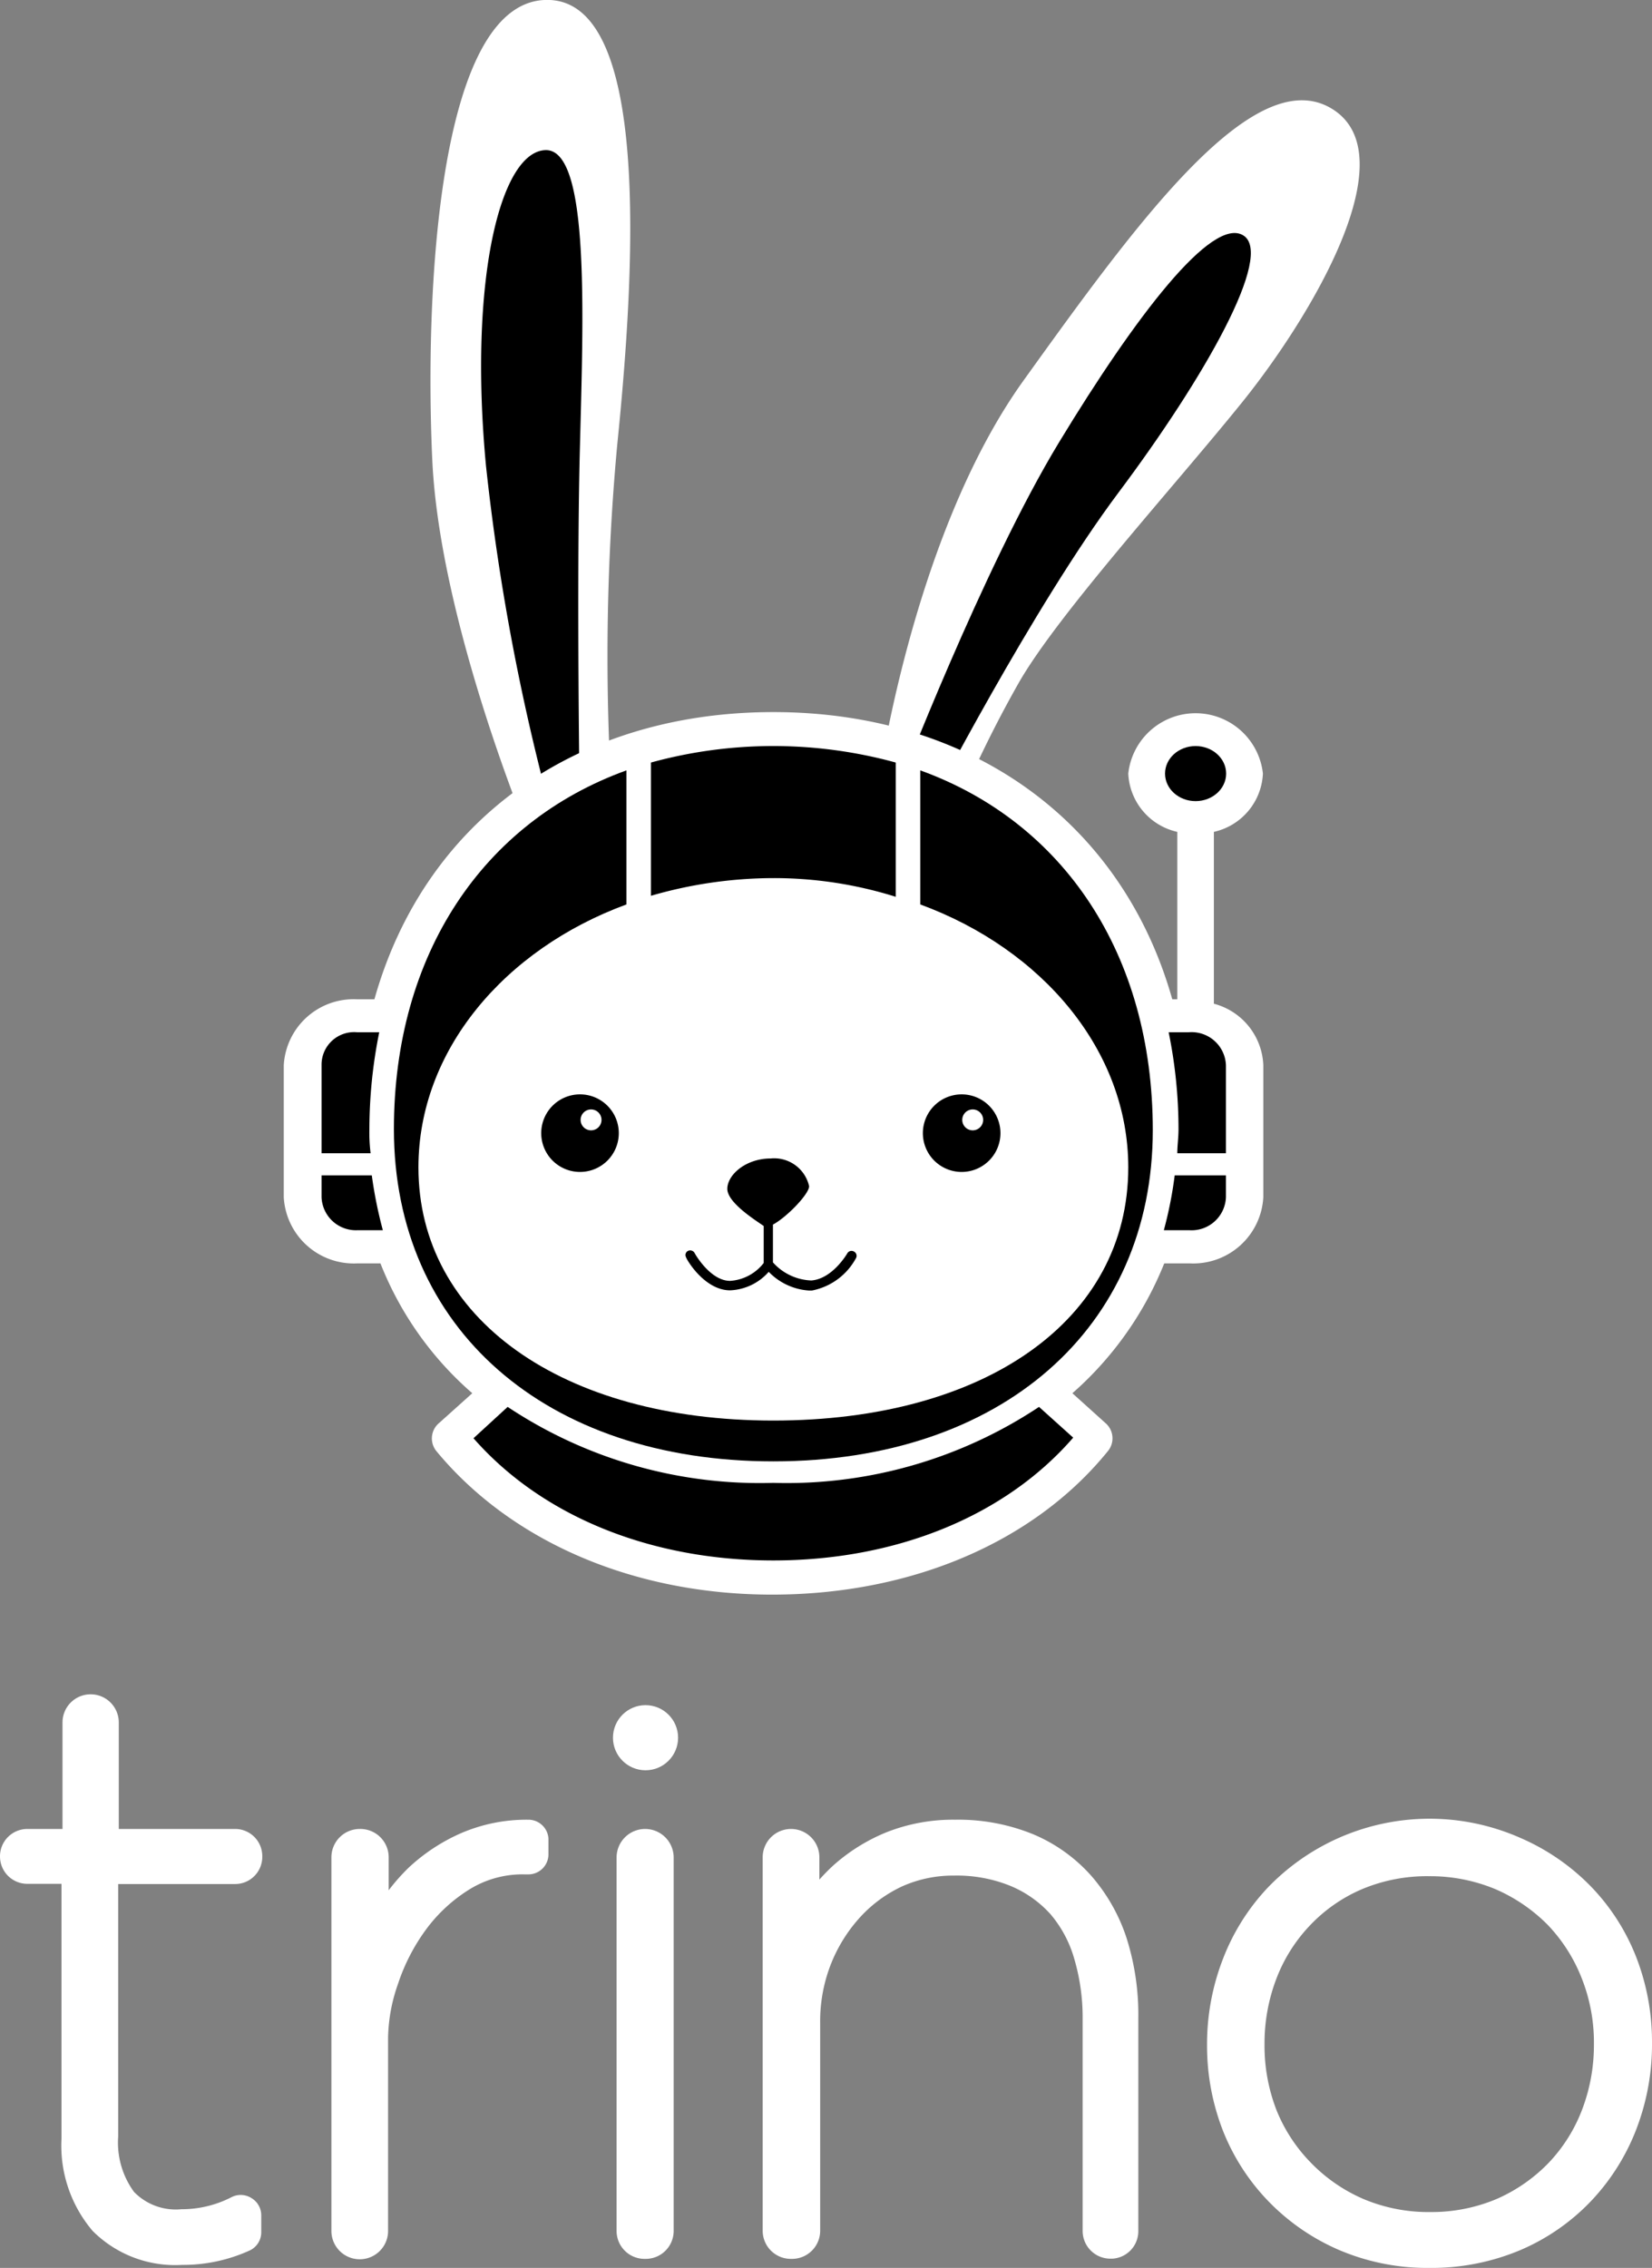 <svg xmlns="http://www.w3.org/2000/svg" viewBox="0 0 82.2 112.84"><rect x="0" y="0" width="82.2" height="112.84" fill="#808080" stroke="none"/><defs><style>.cls-1{fill:#fff;}</style></defs><g id="Layer_2" data-name="Layer 2"><g id="Layer_1-2" data-name="Layer 1"><path class="cls-1" d="M32.22,70.35c1.16-.78-1.9-.49-2.16-1a20.16,20.16,0,0,1-3.63-.64c-2.16-.57-7.35-4.06-7.91-7.39s0-9.72,2.34-13.48a21.79,21.79,0,0,1,5.57-6s-4.54-10.79-4.92-18.94S21.76.26,27.08,0s4.53,13.32,3.63,22.15a114.44,114.44,0,0,0-.26,17.64,24.82,24.82,0,0,1,7-1.16,26.15,26.15,0,0,1,6.22.58s1.68-12.51,7.26-20.28S62.33,3.11,66.22,5.38s-1,10.4-4.41,14.63-9.2,10.58-11.14,14a58.66,58.66,0,0,0-3.37,7,19,19,0,0,1,8.13,8c2.62,5.44,2.88,12.18,1.46,15s-5.14,5-7.13,5c-1.69.08-8.79,1.85-8.79,1.85Z"/><path d="M27.64,41.22l1.21-.95s-.17-11.06,0-17.8.52-15.12-1.73-15S23.32,14,24.18,23.16A111.8,111.8,0,0,0,27.64,41.22Z"/><path d="M44.66,39.32S48.9,28.26,52.7,22s7.6-11.24,9.16-10.29-1.93,7.09-6.2,12.79-9.44,15.73-9.44,15.73Z"/><path d="M42.49,62.27a.24.24,0,0,0-.33.09s-.73,1.27-1.79,1.35a2.69,2.69,0,0,1-1.91-.9V60.93c.69-.37,1.8-1.52,1.8-1.91a1.78,1.78,0,0,0-1.91-1.38c-1.25,0-2.16.82-2.16,1.51S37.59,60.71,38,61v1.84a2.3,2.3,0,0,1-1.67.89c-1,0-1.77-1.38-1.77-1.39a.25.25,0,0,0-.33-.1.23.23,0,0,0-.09.32c0,.07.9,1.64,2.19,1.64a2.7,2.7,0,0,0,1.92-.92,3.06,3.06,0,0,0,2,.93h.15a3.17,3.17,0,0,0,2.18-1.59A.24.24,0,0,0,42.49,62.27Z"/><path d="M28.86,54.45a1.93,1.93,0,1,0,1.93,1.93A1.93,1.93,0,0,0,28.86,54.45Zm.55,1.79a.52.52,0,1,1,.52-.52A.52.52,0,0,1,29.41,56.24Z"/><path d="M47.85,54.45a1.93,1.93,0,1,0,1.93,1.93A1.93,1.93,0,0,0,47.85,54.45Zm.55,1.79a.52.52,0,1,1,.52-.52A.52.52,0,0,1,48.4,56.24Z"/><path class="cls-1" d="M60.4,49.94V41.39a3.12,3.12,0,0,0,2.44-2.9,3.37,3.37,0,0,0-6.7,0,3.12,3.12,0,0,0,2.44,2.9v8.33h-.25c-2.49-8.82-10-14.29-19.85-14.29S21.12,40.85,18.63,49.72h-.86A3.48,3.48,0,0,0,14.12,53v6.57a3.49,3.49,0,0,0,3.65,3.29h1.16a16.63,16.63,0,0,0,4.57,6.46L21.85,70.8a1,1,0,0,0-.12,1.42c3.72,4.49,9.81,7.12,16.69,7.12s13-2.58,16.69-7.12A1,1,0,0,0,55,70.8l-1.64-1.48a17,17,0,0,0,4.57-6.46h1.28a3.49,3.49,0,0,0,3.65-3.29V53A3.3,3.3,0,0,0,60.4,49.94ZM38.48,44.79c9.07,0,16.44,6,16.44,13.3,0,7.94-8.28,11.5-16.44,11.5S22,66,22,58.09C22,50.76,29.41,44.79,38.48,44.79Z"/><path d="M61,57.38H58.58c0-.38.06-.77.06-1.2a24.08,24.08,0,0,0-.49-4.82h1A1.71,1.71,0,0,1,61,53Z"/><path d="M59.19,61.21H57.91a20,20,0,0,0,.54-2.73H61v1.09A1.71,1.71,0,0,1,59.19,61.21Z"/><path d="M38.48,77.64c-6.09,0-11.51-2.19-14.92-6.08L25.26,70a22.66,22.66,0,0,0,13.22,3.78A22.69,22.69,0,0,0,51.7,70l1.7,1.53C50,75.45,44.57,77.64,38.48,77.64Z"/><path d="M17.77,51.36h1.1a24.46,24.46,0,0,0-.49,4.82,8.45,8.45,0,0,0,.06,1.2H16V53A1.62,1.62,0,0,1,17.77,51.36Z"/><path d="M38.48,43.69a21.91,21.91,0,0,0-6.09.88V37.94a23,23,0,0,1,12.18,0v6.68A20.21,20.21,0,0,0,38.48,43.69Z"/><path d="M31.17,38.33V45c-6.09,2.24-10.35,7.28-10.35,13.08,0,7.5,7.12,12.6,17.66,12.6s17.66-5,17.66-12.6c0-5.8-4.26-10.84-10.35-13.08V38.33c7.12,2.57,11.57,9.14,11.57,17.9,0,9.86-7.55,16.48-18.88,16.48S19.6,66.09,19.6,56.18C19.6,47.47,24.05,40.9,31.17,38.33Z"/><path d="M16,58.48H18.5a21.62,21.62,0,0,0,.55,2.73H17.77A1.71,1.71,0,0,1,16,59.57Z"/><ellipse cx="59.49" cy="38.49" rx="1.52" ry="1.37"/><path class="cls-1" d="M11.73,91H5.91v-5.3a1.4,1.4,0,0,0-1.4-1.4h0a1.4,1.4,0,0,0-1.4,1.4V91H1.36A1.36,1.36,0,0,0,0,92.37H0a1.36,1.36,0,0,0,1.36,1.36h1.7v12.67A6.55,6.55,0,0,0,4.61,111a5.8,5.8,0,0,0,4.45,1.69,8,8,0,0,0,3.39-.73,1,1,0,0,0,.55-.89v-.85a1,1,0,0,0-.48-.85,1,1,0,0,0-1-.05,5.41,5.41,0,0,1-2.49.6,2.9,2.9,0,0,1-2.36-.86,4.16,4.16,0,0,1-.79-2.75V93.74h5.82a1.35,1.35,0,0,0,1.35-1.34v-.05A1.35,1.35,0,0,0,11.73,91Z"/><path class="cls-1" d="M26.27,90.54a8.22,8.22,0,0,0-3.33.67,9.24,9.24,0,0,0-2.6,1.71,10,10,0,0,0-1,1.13V92.42A1.41,1.41,0,0,0,17.9,91h0a1.41,1.41,0,0,0-1.41,1.41V111a1.41,1.41,0,0,0,1.41,1.41h0A1.41,1.41,0,0,0,19.31,111v-9.62a8.41,8.41,0,0,1,.49-2.66A9.7,9.7,0,0,1,21.2,96a7.75,7.75,0,0,1,2.17-2,5,5,0,0,1,2.73-.74h.19a1,1,0,0,0,1-1v-.78A1,1,0,0,0,26.27,90.54Z"/><path class="cls-1" d="M32.1,91h0a1.42,1.42,0,0,0-1.42,1.42V111a1.39,1.39,0,0,0,1.39,1.39h.08A1.39,1.39,0,0,0,33.52,111V92.43A1.42,1.42,0,0,0,32.1,91Z"/><path class="cls-1" d="M54.29,93.32a8,8,0,0,0-2.89-2.06,9.85,9.85,0,0,0-3.87-.72,9,9,0,0,0-3.46.64,9.18,9.18,0,0,0-2.58,1.61,9.88,9.88,0,0,0-.72.73V92.41A1.41,1.41,0,0,0,39.36,91h0a1.41,1.41,0,0,0-1.41,1.4V111a1.4,1.4,0,0,0,1.4,1.39h.06a1.4,1.4,0,0,0,1.4-1.39V100.64a7.76,7.76,0,0,1,.52-2.88,7.61,7.61,0,0,1,1.45-2.35,6.62,6.62,0,0,1,2.1-1.55,6.19,6.19,0,0,1,2.59-.54,7.07,7.07,0,0,1,2.8.51,5.54,5.54,0,0,1,2,1.41,5.93,5.93,0,0,1,1.18,2.21,10.34,10.34,0,0,1,.42,3V111a1.38,1.38,0,0,0,1.38,1.38h.1A1.37,1.37,0,0,0,56.64,111V100.41a12.6,12.6,0,0,0-.59-4A8.92,8.92,0,0,0,54.29,93.32Z"/><path class="cls-1" d="M81.42,97.39a10.59,10.59,0,0,0-2.27-3.54,11,11,0,0,0-3.51-2.41,11.17,11.17,0,0,0-12.55,2.47,10.8,10.8,0,0,0-2.24,3.56,11.73,11.73,0,0,0-.79,4.3,11.61,11.61,0,0,0,.79,4.24,10.7,10.7,0,0,0,2.27,3.52,10.89,10.89,0,0,0,3.49,2.41,11.19,11.19,0,0,0,4.52.9,11.37,11.37,0,0,0,4.55-.9,10.6,10.6,0,0,0,3.5-2.44,10.86,10.86,0,0,0,2.24-3.56,11.78,11.78,0,0,0,.78-4.33A11.61,11.61,0,0,0,81.42,97.39ZM71.17,110.06a8.31,8.31,0,0,1-3.33-.65,8.12,8.12,0,0,1-2.61-1.8A8,8,0,0,1,63.52,105a8.86,8.86,0,0,1-.6-3.31,9,9,0,0,1,.59-3.24,7.91,7.91,0,0,1,1.67-2.65A7.75,7.75,0,0,1,67.76,94a8.33,8.33,0,0,1,3.34-.65,8.44,8.44,0,0,1,3.32.65A8.3,8.3,0,0,1,77,95.76a8.13,8.13,0,0,1,1.7,2.66,8.67,8.67,0,0,1,.61,3.31,9,9,0,0,1-.59,3.24,7.91,7.91,0,0,1-1.67,2.65,8.12,8.12,0,0,1-2.58,1.79A8.33,8.33,0,0,1,71.17,110.06Z"/><circle class="cls-1" cx="32.12" cy="86.46" r="1.62"/></g></g></svg>